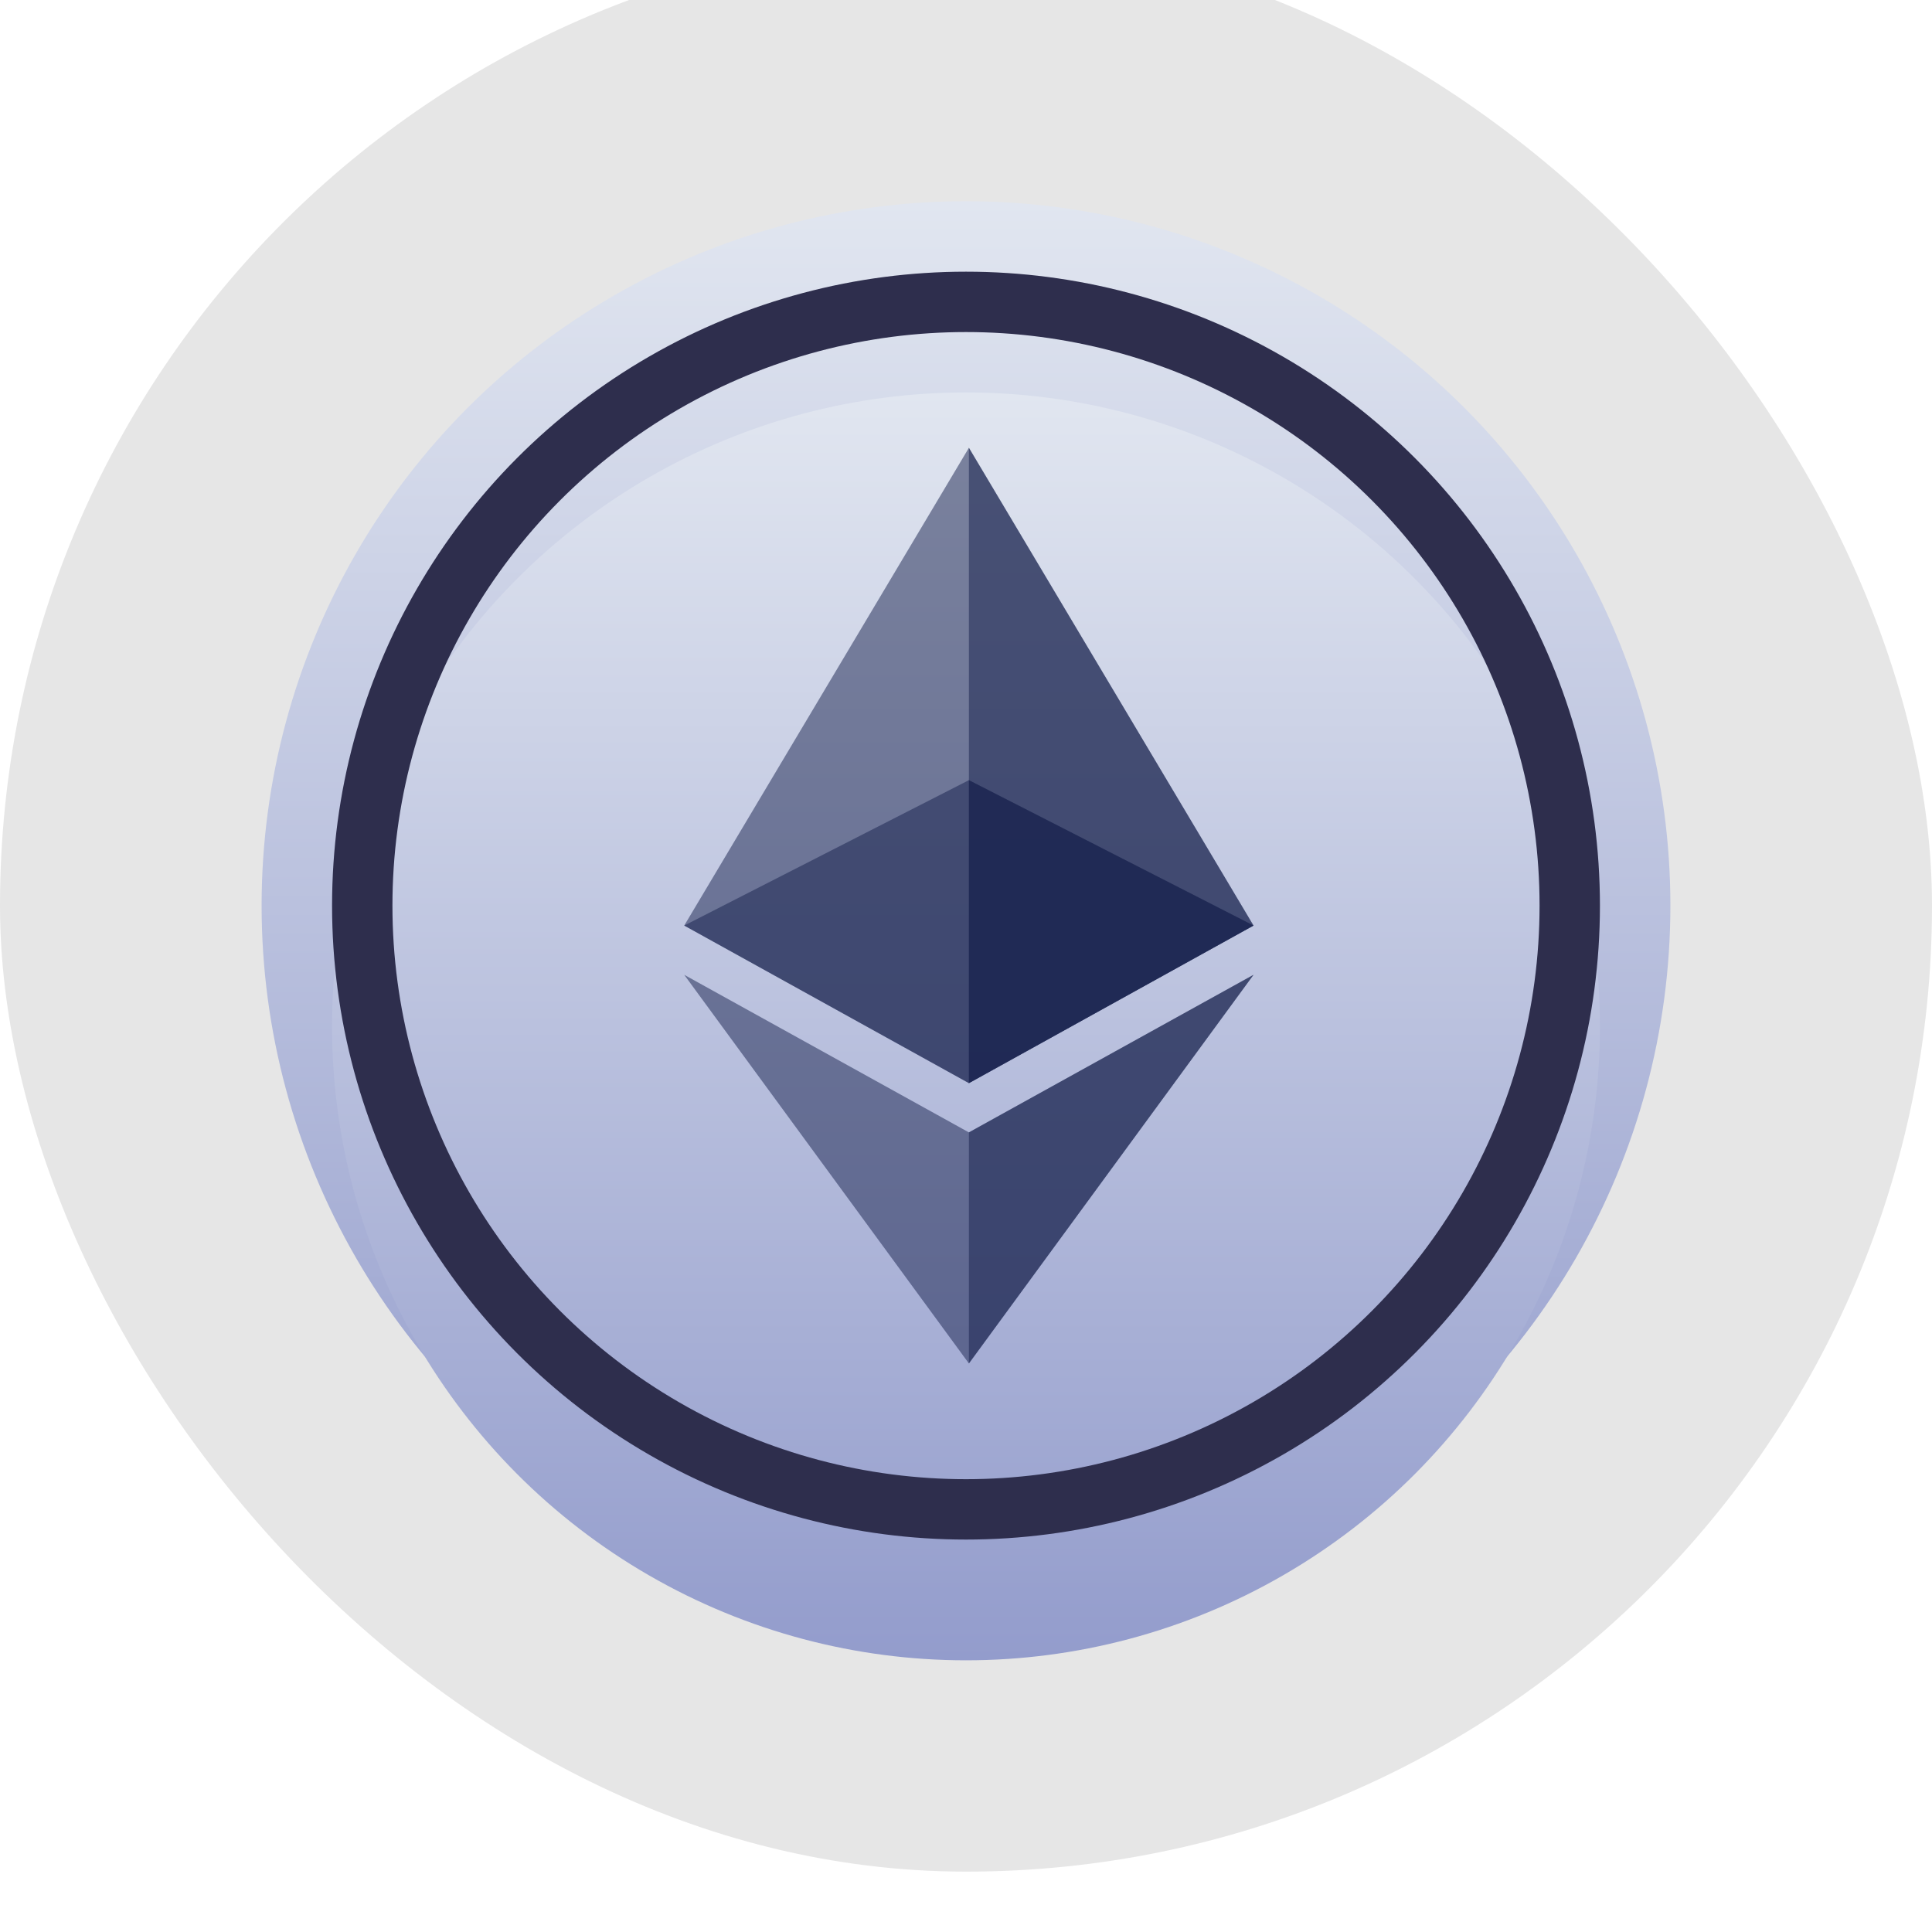 <svg width="32" height="32" viewBox="0 0 32 32" fill="none" xmlns="http://www.w3.org/2000/svg">
<g filter="url(#filter0_i_2549_3766)">
<rect width="32" height="32" rx="16" fill="black" fill-opacity="0.1"/>
<circle cx="16" cy="16" r="11.667" fill="url(#paint0_linear_2549_3766)"/>
<g filter="url(#filter1_i_2549_3766)">
<circle cx="16" cy="16" r="10.5" fill="url(#paint1_linear_2549_3766)"/>
</g>
<circle cx="16" cy="16" r="10" stroke="#2E2E4D"/>
<path d="M16.048 8.417L11.333 16.33L16.048 18.94L20.762 16.33L16.048 8.417Z" fill="#17204D" fill-opacity="0.5"/>
<path d="M16.048 13.922L11.333 16.33L16.048 18.94L20.762 16.33L16.048 13.922Z" fill="#17204D" fill-opacity="0.5"/>
<path d="M16.048 23.583L11.333 17.146L16.048 19.756L20.762 17.146L16.048 23.583Z" fill="#17204D" fill-opacity="0.5"/>
<path d="M20.762 17.146L16.048 19.756V23.583L20.762 17.146ZM20.762 16.33L16.048 8.417V18.94L20.762 16.33Z" fill="#17204D" fill-opacity="0.5"/>
<path d="M16.048 18.94L20.762 16.33L16.048 13.922V18.94Z" fill="#17204D" fill-opacity="0.5"/>
</g>
<defs>
<filter id="filter0_i_2549_3766" x="0" y="0" width="32" height="32" filterUnits="userSpaceOnUse" color-interpolation-filters="sRGB">
<feFlood flood-opacity="0" result="BackgroundImageFix"/>
<feBlend mode="normal" in="SourceGraphic" in2="BackgroundImageFix" result="shape"/>
<feColorMatrix in="SourceAlpha" type="matrix" values="0 0 0 0 0 0 0 0 0 0 0 0 0 0 0 0 0 0 127 0" result="hardAlpha"/>
<feOffset dy="-1"/>
<feComposite in2="hardAlpha" operator="arithmetic" k2="-1" k3="1"/>
<feColorMatrix type="matrix" values="0 0 0 0 1 0 0 0 0 1 0 0 0 0 1 0 0 0 0.1 0"/>
<feBlend mode="normal" in2="shape" result="effect1_innerShadow_2549_3766"/>
</filter>
<filter id="filter1_i_2549_3766" x="5.5" y="5.5" width="21" height="21" filterUnits="userSpaceOnUse" color-interpolation-filters="sRGB">
<feFlood flood-opacity="0" result="BackgroundImageFix"/>
<feBlend mode="normal" in="SourceGraphic" in2="BackgroundImageFix" result="shape"/>
<feColorMatrix in="SourceAlpha" type="matrix" values="0 0 0 0 0 0 0 0 0 0 0 0 0 0 0 0 0 0 127 0" result="hardAlpha"/>
<feOffset dy="2"/>
<feComposite in2="hardAlpha" operator="arithmetic" k2="-1" k3="1"/>
<feColorMatrix type="matrix" values="0 0 0 0 1 0 0 0 0 1 0 0 0 0 1 0 0 0 0.6 0"/>
<feBlend mode="normal" in2="shape" result="effect1_innerShadow_2549_3766"/>
</filter>
<linearGradient id="paint0_linear_2549_3766" x1="16" y1="4.333" x2="16" y2="27.667" gradientUnits="userSpaceOnUse">
<stop stop-color="#E1E6F0"/>
<stop offset="1" stop-color="#939CCC"/>
</linearGradient>
<linearGradient id="paint1_linear_2549_3766" x1="16" y1="5.5" x2="16" y2="26.5" gradientUnits="userSpaceOnUse">
<stop stop-color="#E1E6F0"/>
<stop offset="1" stop-color="#939CCC"/>
</linearGradient>
</defs>
</svg>
